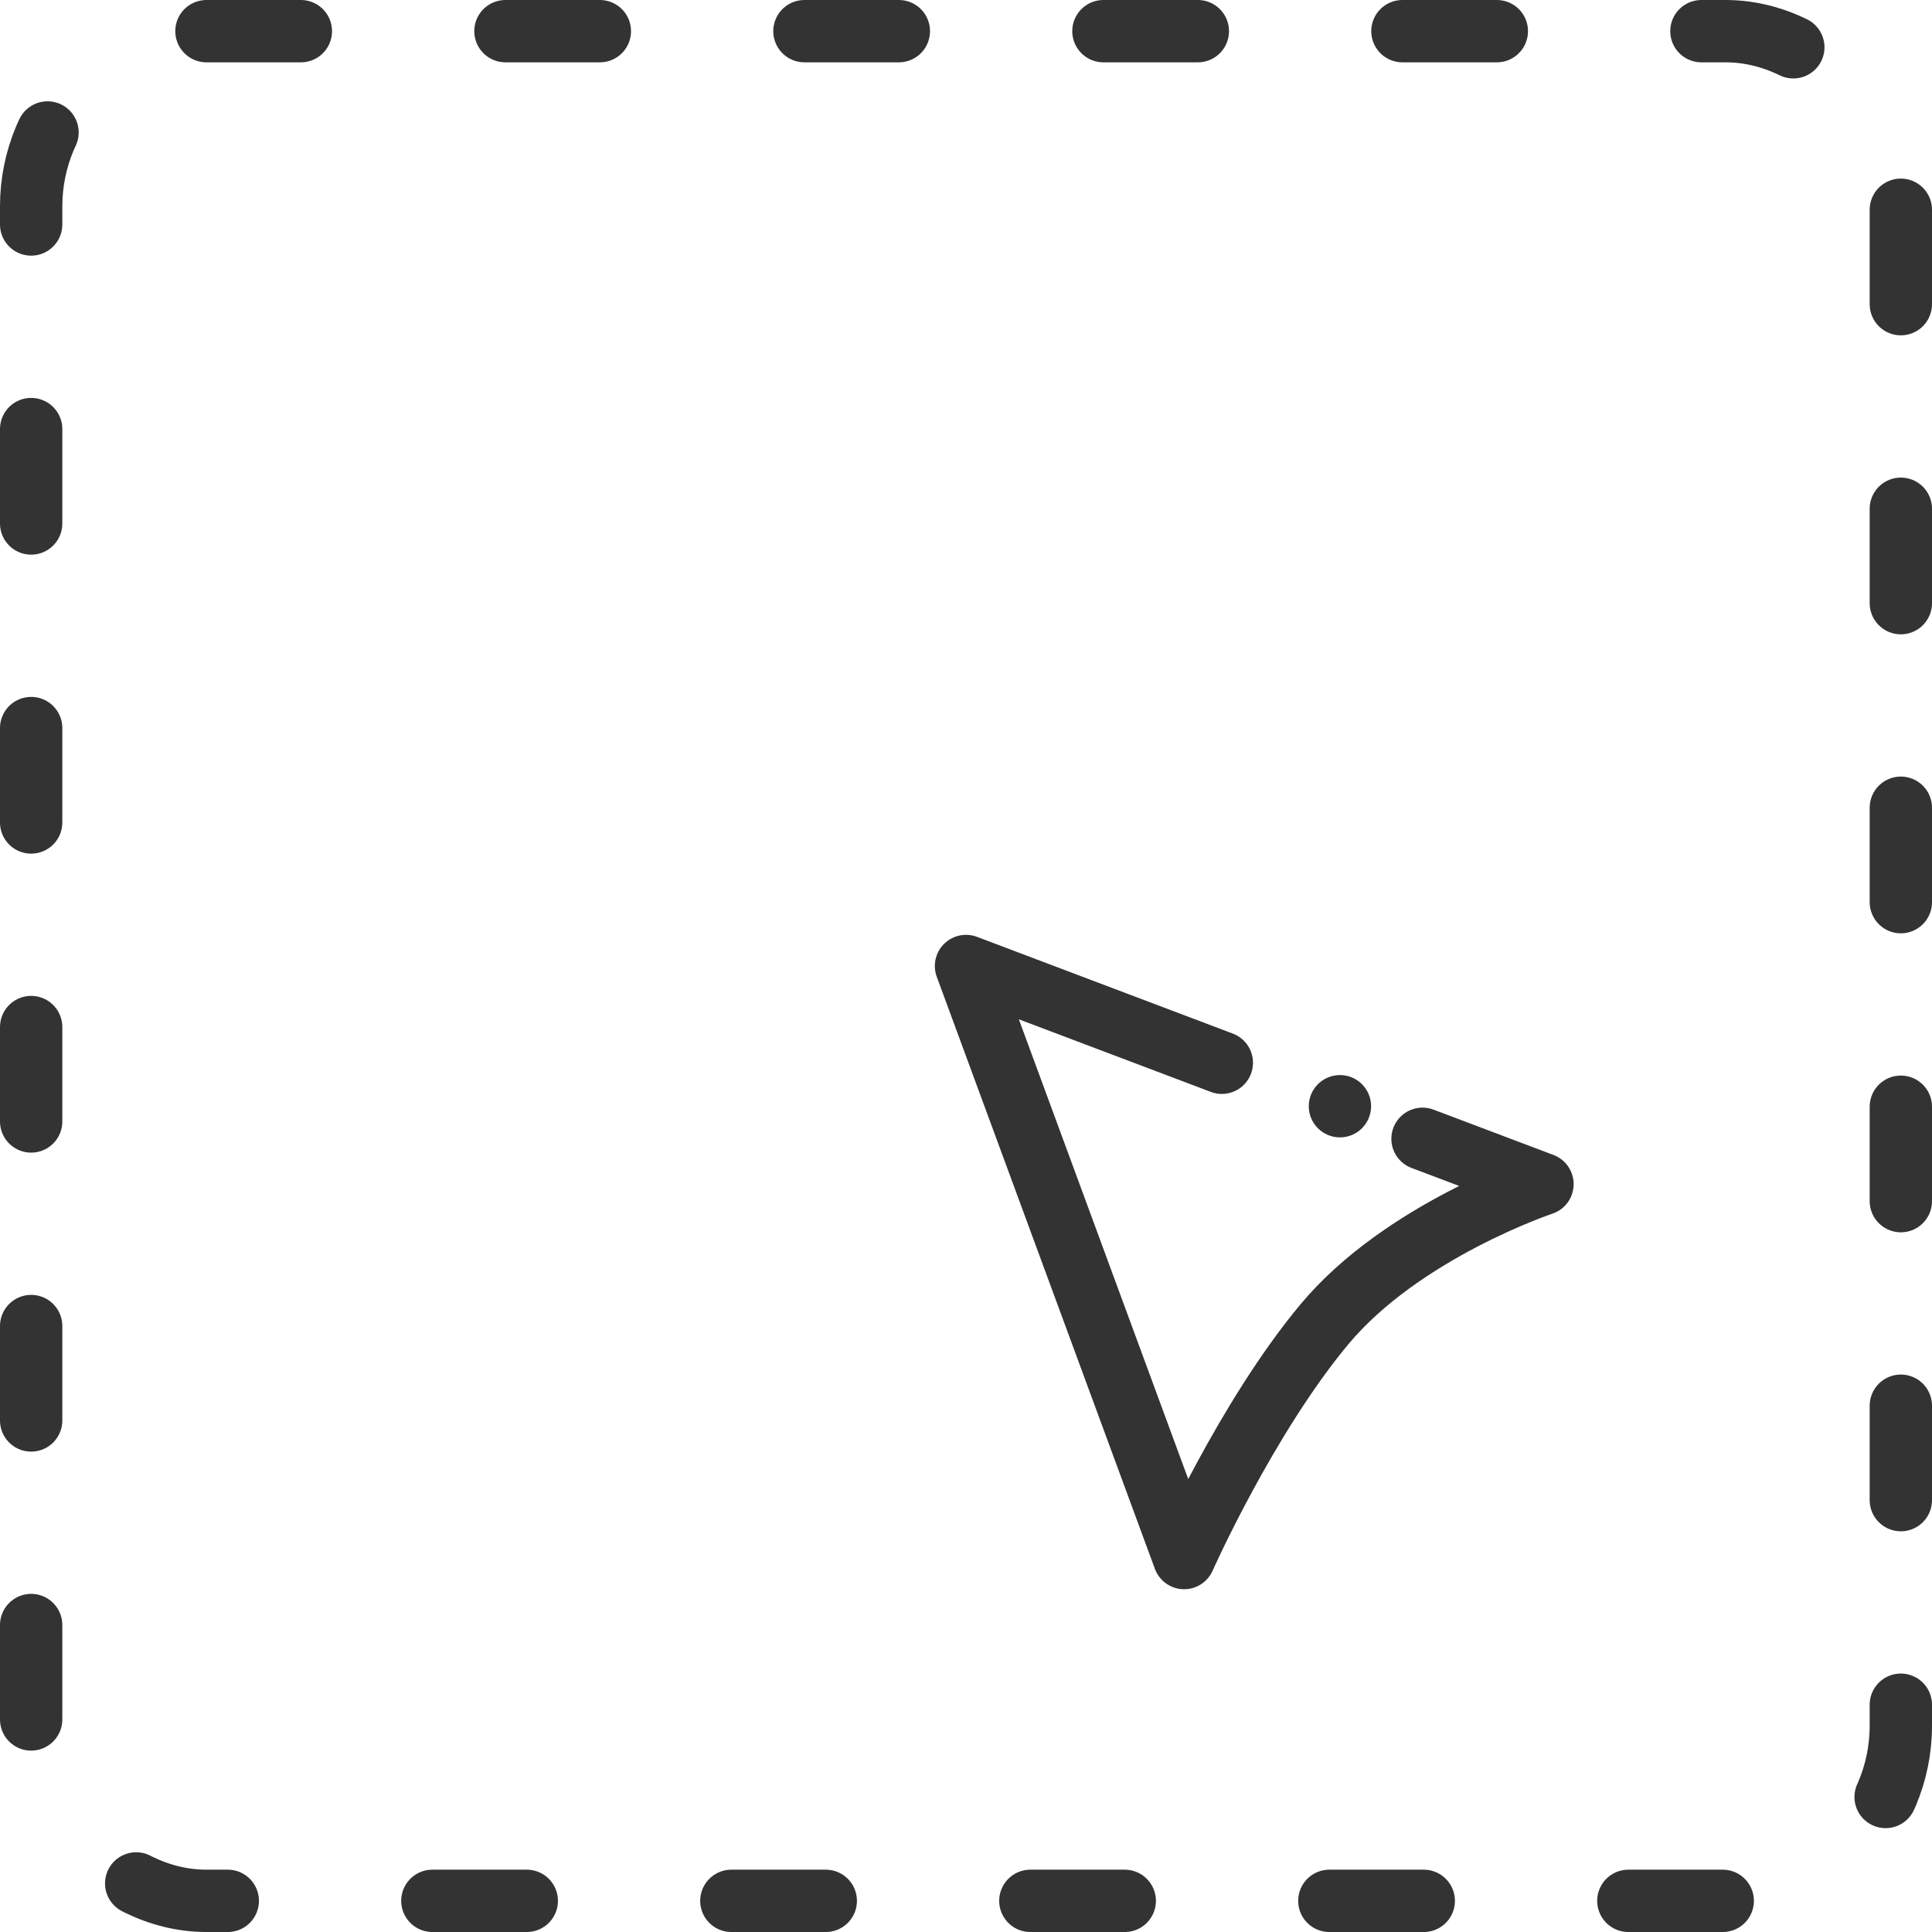 <svg xmlns="http://www.w3.org/2000/svg" viewBox="0 0 124 124"><defs><style>.cls-1,.cls-2{fill:none;stroke:#333;stroke-linecap:round;stroke-linejoin:round;stroke-width:4px;}.cls-1{stroke-dasharray:6.06 13.13;}.cls-3{fill:#333;}</style></defs><title>General - Hover Trigger</title><g id="Layer_2" data-name="Layer 2"><g id="General_-_Hover_Trigger" data-name="General - Hover Trigger"><g id="General_-_Hover_Trigger-2" data-name="General - Hover Trigger"><rect class="cls-1" x="2" y="2" width="120" height="120" rx="11.25"/><path class="cls-2" d="M78.42,68.21,62,62l14,38s4-9,9-15,14-9,14-9l-7.7-2.91"/><circle class="cls-3" cx="86" cy="71" r="2"/></g></g></g></svg>